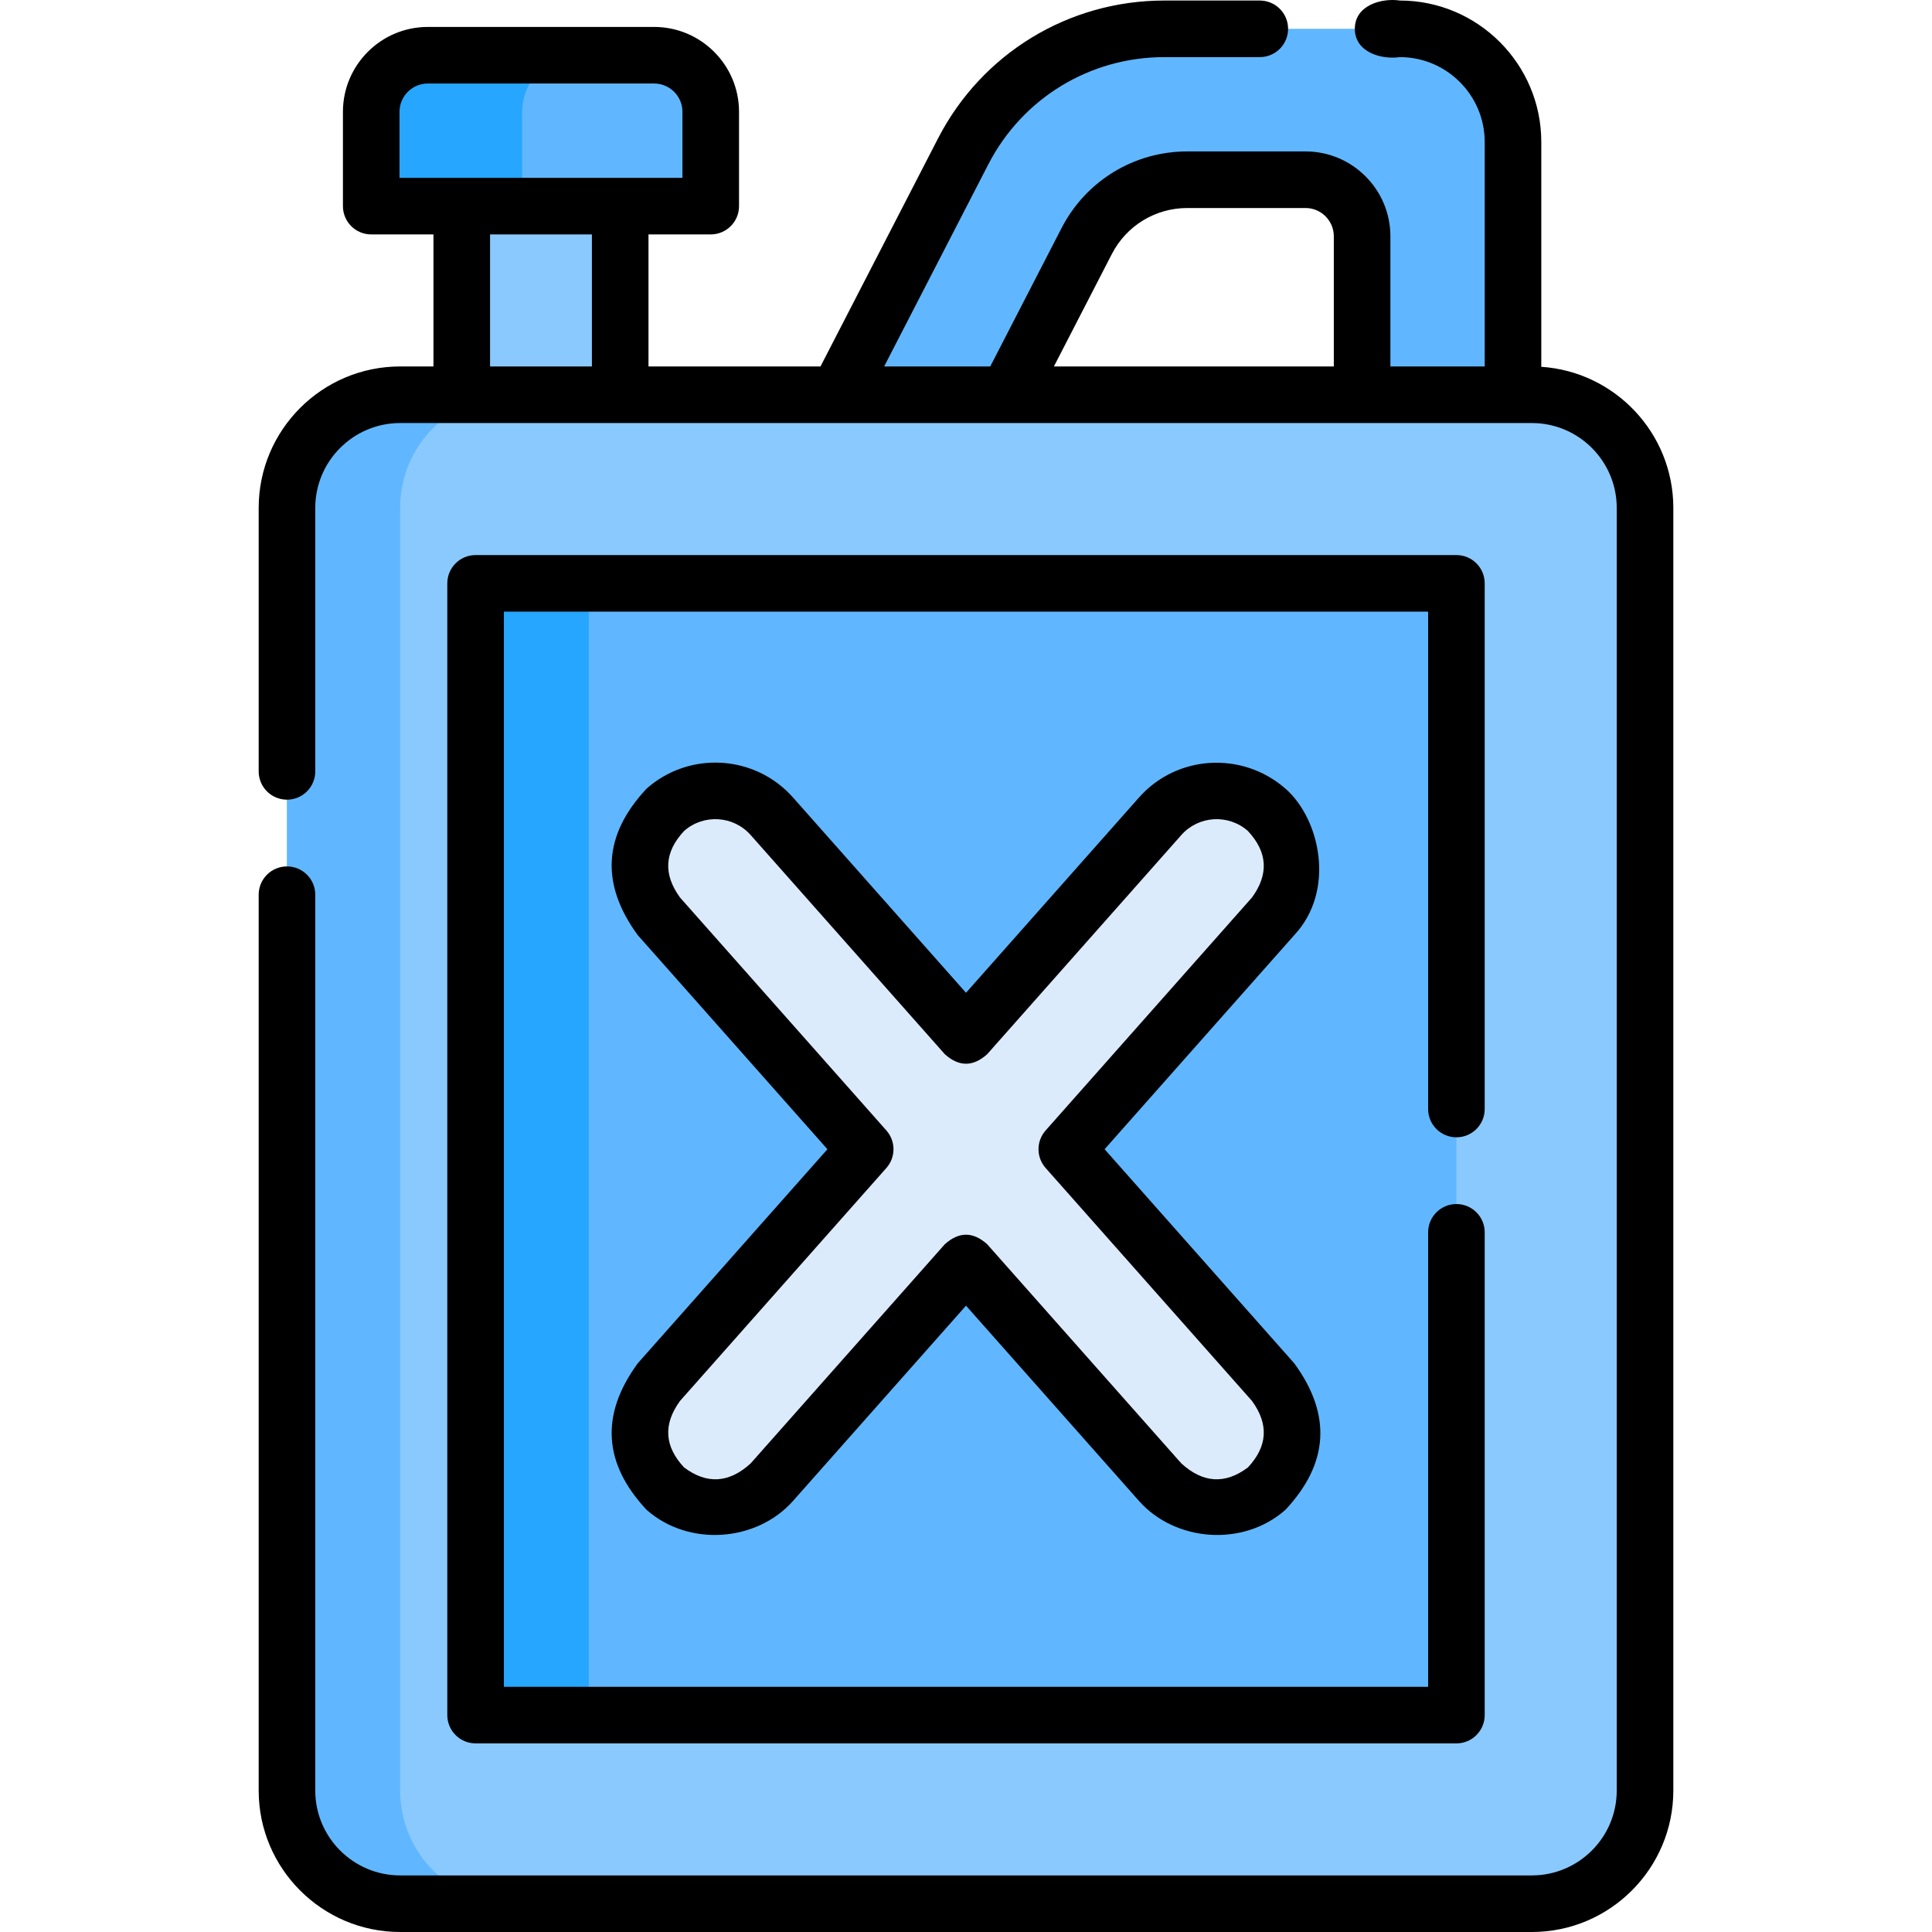 <svg id="Capa_1" enable-background="new 0 0 512.14 512.14" height="512" viewBox="0 0 512.14 512.14" width="512" xmlns="http://www.w3.org/2000/svg"><g><path d="m188.403 54.639h-90v-25c0-8.284 6.716-15 15-15h60c8.284 0 15 6.716 15 15z" fill="#60b7ff"/><path d="m153.4 14.639c-8.28 0-15 6.72-15 15v25h-40v-25c0-8.28 6.72-15 15-15z" fill="#26a6fe"/><path d="m122.403 54.639h42v50h-42z" fill="#8ac9fe"/><path d="m371.07 7.639h-62.426c-22.461 0-43.041 12.545-53.332 32.509l-33.243 64.491h45.002l21.002-40.745c5.145-9.982 15.435-16.255 26.666-16.255h31.33c8.284 0 15 6.716 15 15v42h40v-67c.001-16.568-13.431-30-29.999-30z" fill="#60b7ff"/><path d="m406.07 504.639h-300c-16.569 0-30-13.431-30-30v-340c0-16.569 13.431-30 30-30h300c16.569 0 30 13.431 30 30v340c0 16.569-13.432 30-30 30z" fill="#8ac9fe"/><path d="m136.07 504.639h-30c-16.57 0-30-13.43-30-30v-340c0-16.57 13.43-30 30-30h30c-16.57 0-30 13.43-30 30v340c0 16.571 13.43 30 30 30z" fill="#60b7ff"/><path d="m106.07 174.639h300v260h-300z" fill="#60b7ff" transform="matrix(0 1 -1 0 560.709 48.57)"/><path d="m126.07 154.639h30v300h-30z" fill="#26a6fe"/><path d="m282.789 304.64 54.692-61.738c7.324-8.268 6.56-20.908-1.708-28.232-8.268-7.323-20.907-6.56-28.233 1.709l-51.47 58.101-51.47-58.101c-7.325-8.269-19.965-9.033-28.233-1.709s-9.033 19.965-1.708 28.232l54.692 61.738-54.692 61.738c-7.324 8.268-6.56 20.908 1.708 28.232 3.807 3.372 8.54 5.029 13.255 5.029 5.525 0 11.026-2.277 14.978-6.738l51.47-58.101 51.47 58.101c3.953 4.462 9.452 6.738 14.978 6.738 4.715 0 9.448-1.657 13.255-5.029 8.268-7.324 9.033-19.965 1.708-28.232z" fill="#dbebfc"/><g><path d="m408.57 97.232v-59.593c0-20.678-16.822-37.5-37.5-37.5-4.883-.72-11.93 1.283-11.93 7.5s7.047 8.22 11.93 7.5c12.407 0 22.5 10.094 22.5 22.5v59.5h-25v-34.5c0-12.406-10.093-22.5-22.5-22.5h-31.33c-14.097 0-26.871 7.782-33.337 20.314l-18.905 36.686h-28.125l27.604-53.555c9.041-17.546 26.92-28.445 46.663-28.445h25.31c4.142 0 7.5-3.357 7.5-7.5s-3.358-7.5-7.5-7.5h-25.31c-25.383 0-48.373 14.015-59.996 36.573l-31.146 60.427h-45.594v-35h16.5c4.142 0 7.5-3.357 7.5-7.5v-25c0-12.406-10.093-22.5-22.5-22.5h-60c-12.407 0-22.5 10.094-22.5 22.5v25c0 4.143 3.358 7.5 7.5 7.5h16.5v35h-8.833c-20.678 0-37.5 16.822-37.5 37.5v69.84c0 4.143 3.358 7.5 7.5 7.5s7.5-3.357 7.5-7.5v-69.84c0-12.406 10.093-22.5 22.5-22.5h300c12.407 0 22.5 10.094 22.5 22.5v340c0 12.406-10.093 22.5-22.5 22.5h-300c-12.407 0-22.5-10.094-22.5-22.5v-237.469c0-4.143-3.358-7.5-7.5-7.5s-7.5 3.357-7.5 7.5v237.47c0 20.678 16.822 37.5 37.5 37.5h300c20.678 0 37.5-16.822 37.5-37.5v-340c-.001-19.837-15.486-36.116-35.001-37.408zm-302.667-67.593c0-4.136 3.364-7.5 7.5-7.5h60c4.136 0 7.5 3.364 7.5 7.5v17.5h-16.5-42-16.5zm24 67.5v-35h27v35zm164.832-29.81c3.879-7.519 11.545-12.189 20.005-12.189h31.33c4.136 0 7.5 3.364 7.5 7.5v34.5h-74.198z"/><path d="m386.07 301.479c4.142 0 7.5-3.357 7.5-7.5v-139.34c0-4.143-3.358-7.5-7.5-7.5h-260c-4.142 0-7.5 3.357-7.5 7.5v300c0 4.143 3.358 7.5 7.5 7.5h260c4.142 0 7.5-3.357 7.5-7.5v-127.969c0-4.143-3.358-7.5-7.5-7.5s-7.5 3.357-7.5 7.5v120.47h-245v-285h245v131.84c0 4.142 3.358 7.499 7.5 7.499z"/><path d="m340.745 209.055c-11.417-9.976-28.765-8.998-38.819 2.35l-45.856 51.764-45.856-51.764c-10.056-11.351-27.47-12.403-38.82-2.35-11.503 12.291-12.286 25.232-2.349 38.82l50.287 56.765-50.287 56.765c-9.937 13.589-9.154 26.529 2.35 38.82 11.208 9.927 29.234 8.469 38.819-2.35l45.856-51.764 45.855 51.764c9.585 10.819 27.612 12.277 38.82 2.35 11.503-12.291 12.286-25.232 2.349-38.82l-50.287-56.765 50.287-56.765c10.976-11.736 6.909-30.731-2.349-38.82zm-8.878 28.873-54.692 61.738c-2.515 2.839-2.515 7.108 0 9.947l54.692 61.738c4.516 6.176 4.16 12.058-1.068 17.645-6.028 4.522-11.91 4.165-17.646-1.068l-51.47-58.101c-3.743-3.368-7.485-3.368-11.228 0l-51.47 58.101c-5.736 5.234-11.618 5.59-17.646 1.068-5.228-5.587-5.584-11.468-1.068-17.645l54.692-61.738c2.515-2.839 2.515-7.108 0-9.947l-54.692-61.738c-4.516-6.176-4.16-12.058 1.068-17.645 5.159-4.572 13.075-4.093 17.646 1.068l51.47 58.101c3.743 3.368 7.485 3.368 11.228 0l51.47-58.101c4.571-5.159 12.486-5.64 17.646-1.068 5.228 5.587 5.584 11.468 1.068 17.645z"/></g></g></svg>